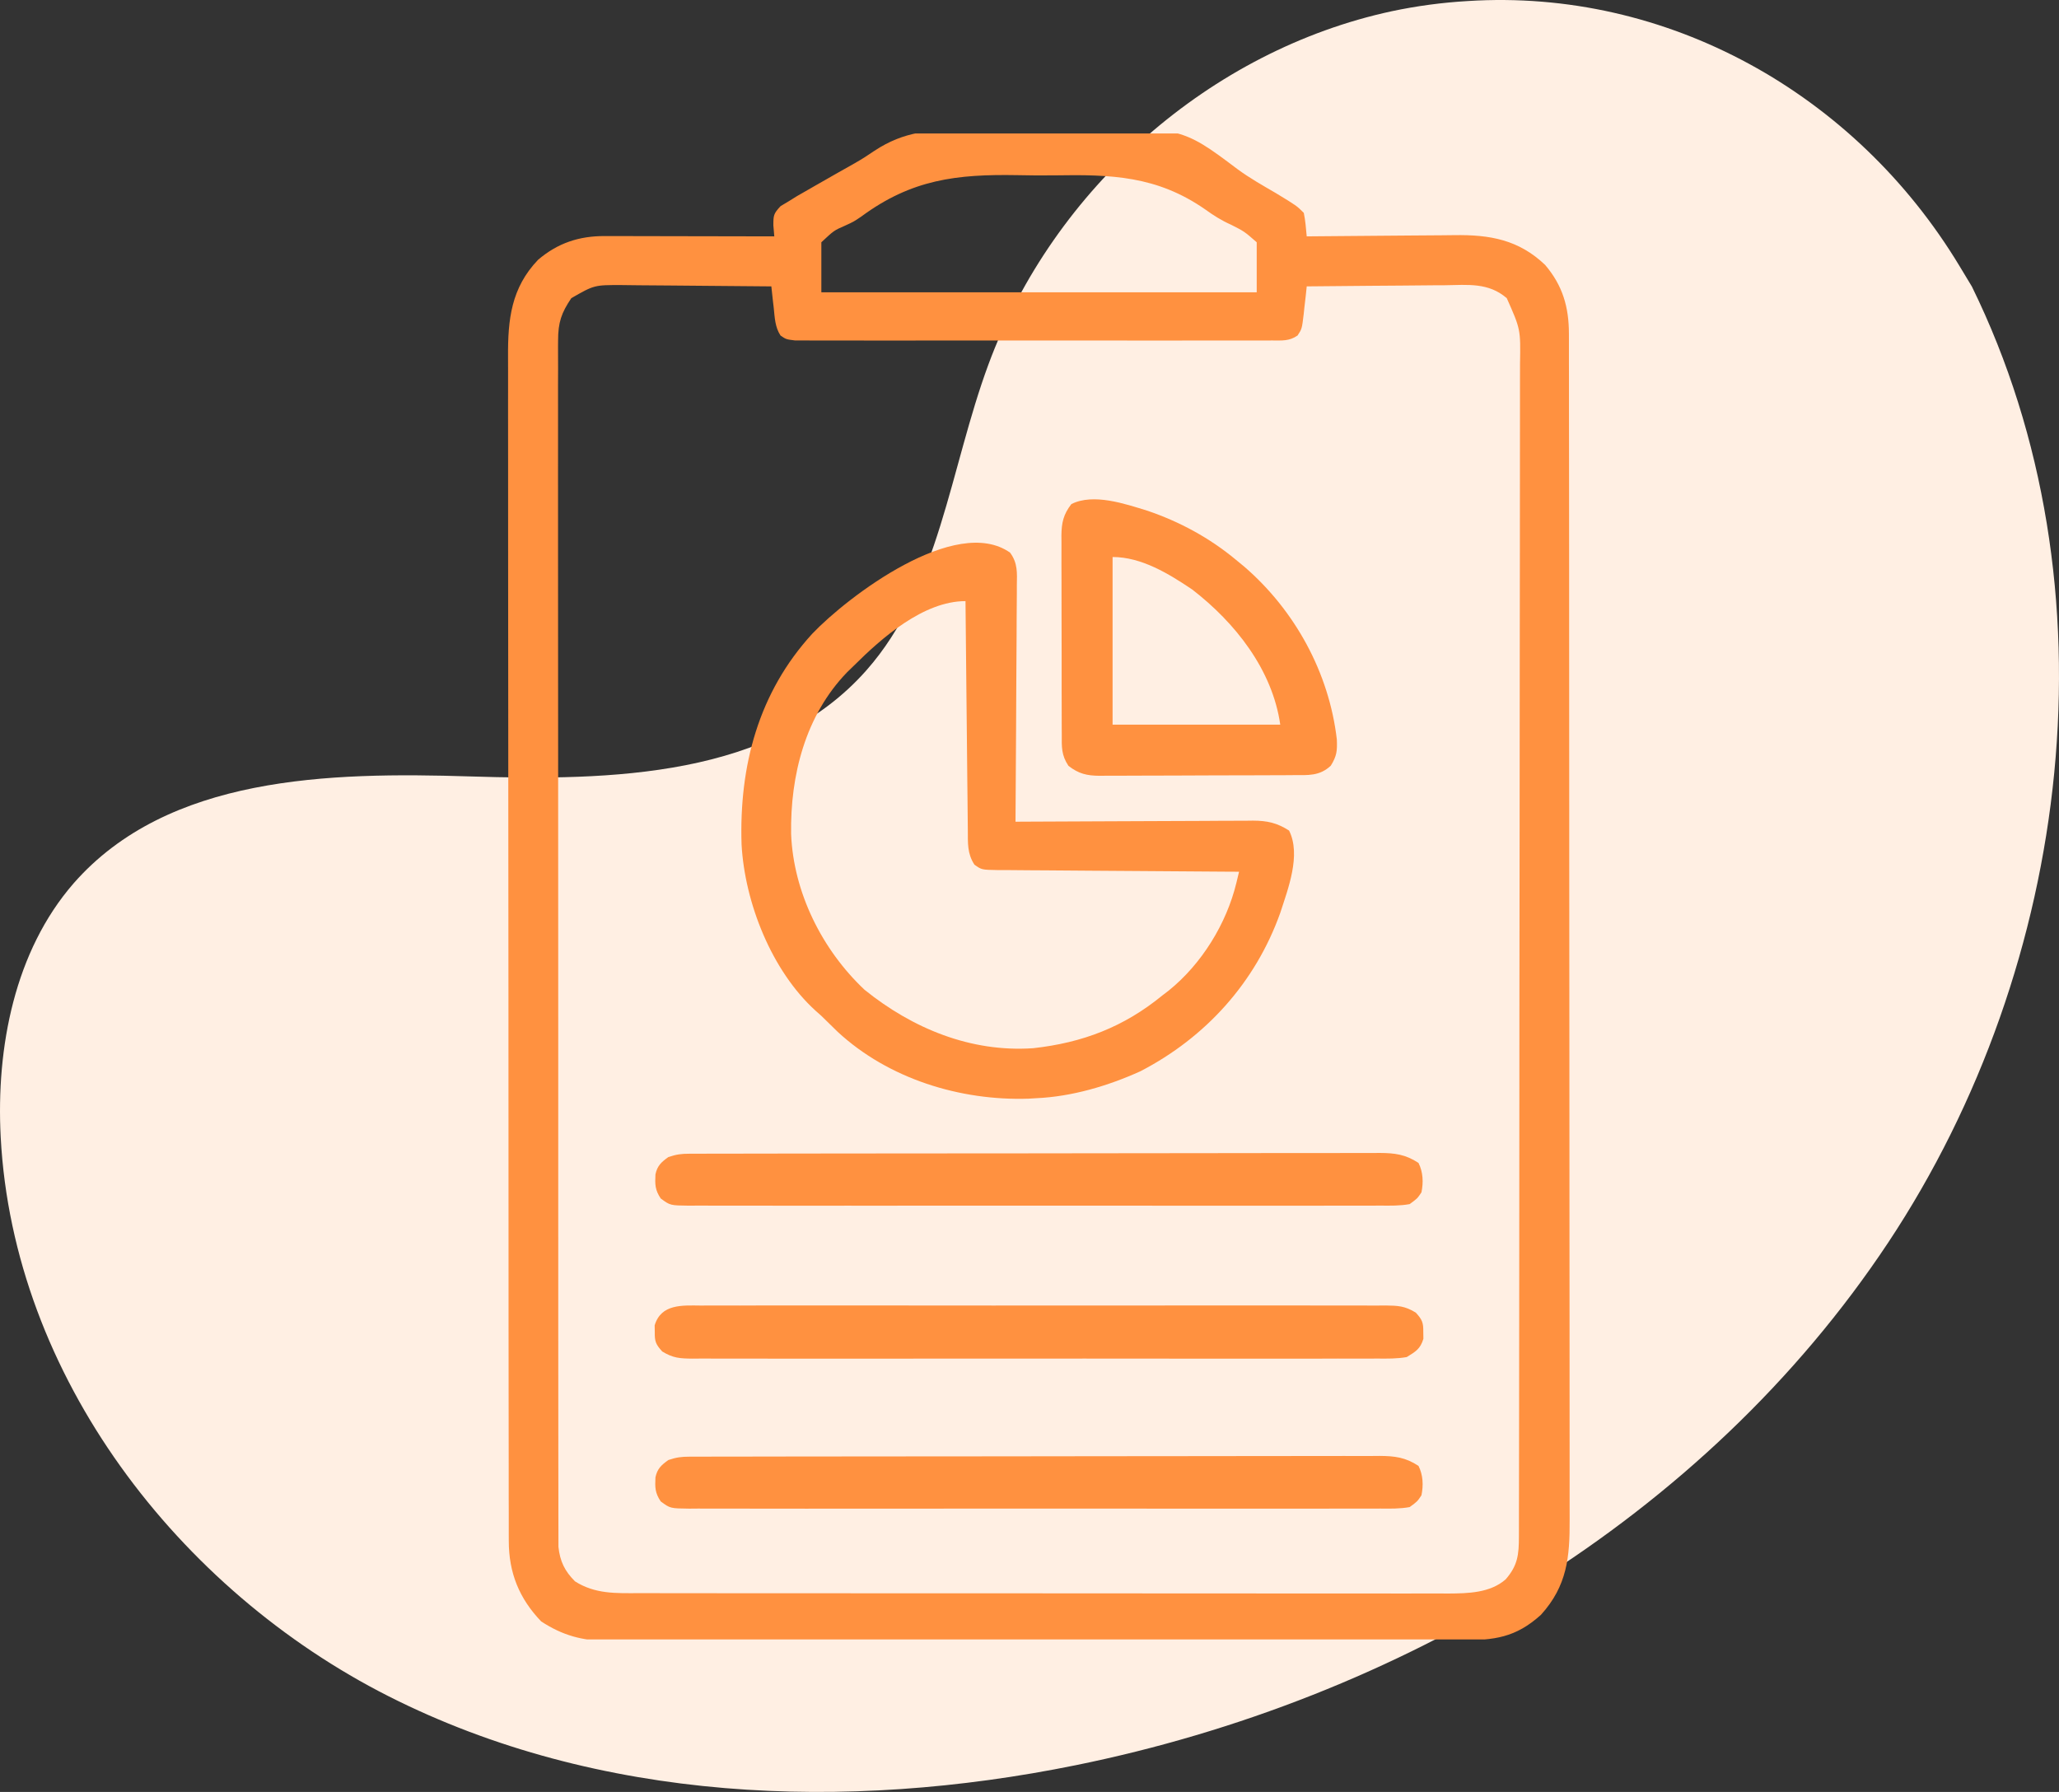 <svg width="108" height="94" viewBox="0 0 108 94" fill="none" xmlns="http://www.w3.org/2000/svg">
<rect x="0" y="0" width="108" height="94" fill="#333333" stroke="none"/>
<path d="M103.432 15.034L102.784 13.959C97.3 4.867 87.413 -0.612 76.987 0.055C75.643 0.133 74.306 0.312 72.989 0.592C63.509 2.638 55.261 9.867 51.843 19.126C49.831 24.569 49.271 30.839 45.446 35.161C40.482 40.785 32.05 40.96 24.652 40.729C17.255 40.498 8.804 40.694 3.859 46.34C0.772 49.891 -0.211 54.934 0.037 59.655C0.698 72.193 9.367 83.406 20.379 88.979C31.392 94.552 44.371 95.049 56.429 92.597C73.322 89.164 89.388 79.734 99.044 65.177C108.699 50.619 111.144 30.755 103.432 15.034Z" fill="#FFEFE3"/>
<g clip-path="url(#clip0_5407_12094)">
<path d="M50.67 6.804C50.969 6.8 51.268 6.797 51.567 6.793C52.192 6.787 52.816 6.786 53.441 6.788C54.074 6.79 54.706 6.783 55.338 6.769C61.922 6.624 61.922 6.624 64.923 8.883C65.555 9.346 66.235 9.729 66.912 10.124C68.013 10.792 68.013 10.792 68.387 11.166C68.474 11.576 68.501 11.982 68.541 12.4C68.718 12.398 68.718 12.398 68.899 12.396C70.018 12.384 71.137 12.374 72.256 12.368C72.831 12.365 73.406 12.361 73.981 12.354C74.537 12.347 75.093 12.343 75.65 12.342C75.861 12.341 76.071 12.338 76.282 12.335C78.152 12.306 79.666 12.577 81.048 13.899C81.97 14.984 82.293 16.113 82.294 17.508C82.294 17.619 82.295 17.73 82.295 17.845C82.296 18.219 82.296 18.593 82.295 18.966C82.296 19.236 82.296 19.507 82.297 19.777C82.298 20.52 82.298 21.264 82.298 22.007C82.299 22.809 82.3 23.61 82.301 24.412C82.303 26.165 82.304 27.918 82.305 29.671C82.305 30.765 82.306 31.859 82.306 32.954C82.308 35.983 82.31 39.012 82.31 42.041C82.31 42.235 82.31 42.429 82.311 42.629C82.311 42.823 82.311 43.017 82.311 43.218C82.311 43.612 82.311 44.006 82.311 44.4C82.311 44.595 82.311 44.79 82.311 44.992C82.311 48.158 82.314 51.325 82.318 54.491C82.321 57.741 82.323 60.991 82.323 64.241C82.324 66.066 82.325 67.891 82.327 69.716C82.33 71.27 82.331 72.824 82.329 74.378C82.329 75.171 82.329 75.964 82.331 76.757C82.333 77.483 82.333 78.209 82.331 78.935C82.331 79.198 82.331 79.46 82.332 79.723C82.342 81.676 82.204 83.186 80.827 84.708C79.498 85.91 78.37 86.046 76.642 86.041C76.446 86.042 76.249 86.043 76.047 86.043C75.503 86.045 74.96 86.045 74.416 86.045C73.829 86.045 73.242 86.046 72.655 86.048C71.505 86.05 70.356 86.051 69.206 86.052C68.272 86.052 67.337 86.052 66.403 86.053C63.752 86.056 61.101 86.058 58.45 86.057C58.308 86.057 58.165 86.057 58.018 86.057C57.875 86.057 57.731 86.057 57.584 86.057C55.266 86.057 52.949 86.06 50.631 86.064C48.25 86.069 45.87 86.071 43.489 86.071C42.153 86.07 40.816 86.071 39.48 86.075C38.343 86.078 37.205 86.078 36.067 86.076C35.487 86.075 34.907 86.075 34.326 86.078C33.697 86.081 33.067 86.079 32.437 86.076C32.164 86.079 32.164 86.079 31.885 86.081C30.541 86.07 29.513 85.792 28.386 85.055C27.231 83.848 26.689 82.507 26.687 80.836C26.687 80.725 26.686 80.613 26.686 80.498C26.684 80.126 26.685 79.753 26.686 79.38C26.685 79.11 26.684 78.84 26.683 78.57C26.682 77.828 26.682 77.086 26.682 76.344C26.682 75.543 26.68 74.743 26.679 73.942C26.676 72.374 26.675 70.806 26.675 69.239C26.675 67.964 26.674 66.689 26.674 65.415C26.671 61.801 26.669 58.187 26.67 54.573C26.67 54.378 26.67 54.184 26.67 53.983C26.67 53.788 26.67 53.593 26.67 53.392C26.67 50.231 26.667 47.069 26.663 43.908C26.658 40.662 26.656 37.416 26.656 34.17C26.656 32.348 26.655 30.525 26.652 28.703C26.649 27.151 26.649 25.6 26.651 24.048C26.652 23.257 26.652 22.465 26.649 21.674C26.647 20.949 26.647 20.224 26.65 19.499C26.65 19.237 26.65 18.975 26.648 18.713C26.636 16.753 26.813 15.102 28.225 13.626C29.262 12.745 30.375 12.38 31.715 12.383C32.012 12.383 32.012 12.383 32.314 12.383C32.529 12.384 32.744 12.384 32.959 12.385C33.179 12.386 33.4 12.386 33.62 12.386C34.2 12.387 34.779 12.388 35.359 12.39C35.95 12.391 36.542 12.392 37.133 12.393C38.294 12.395 39.453 12.397 40.614 12.4C40.598 12.21 40.582 12.018 40.565 11.822C40.566 11.299 40.57 11.213 40.944 10.813C41.09 10.726 41.235 10.639 41.385 10.549C41.524 10.462 41.663 10.375 41.807 10.286C41.957 10.2 42.107 10.114 42.262 10.026C42.431 9.929 42.599 9.832 42.773 9.732C42.949 9.633 43.124 9.533 43.304 9.43C43.474 9.333 43.644 9.236 43.819 9.135C44.158 8.941 44.498 8.749 44.839 8.559C45.196 8.356 45.525 8.146 45.864 7.912C47.434 6.875 48.822 6.803 50.67 6.804ZM45.187 11.352C44.78 11.629 44.78 11.629 44.3 11.848C43.746 12.09 43.746 12.09 43.082 12.709C43.082 13.575 43.082 14.44 43.082 15.332C50.618 15.332 58.154 15.332 65.918 15.332C65.918 14.466 65.918 13.601 65.918 12.709C65.266 12.139 65.266 12.139 64.569 11.787C64.074 11.567 63.66 11.306 63.222 10.989C60.678 9.22 58.287 9.149 55.298 9.199C54.65 9.209 54.004 9.201 53.356 9.188C50.176 9.132 47.819 9.412 45.187 11.352ZM29.967 15.641C29.444 16.416 29.273 16.912 29.273 17.866C29.272 17.976 29.271 18.087 29.27 18.201C29.268 18.571 29.27 18.941 29.273 19.311C29.272 19.579 29.271 19.847 29.27 20.115C29.268 20.852 29.269 21.588 29.271 22.324C29.273 23.119 29.271 23.913 29.27 24.708C29.268 26.264 29.269 27.82 29.271 29.375C29.274 31.187 29.273 32.998 29.273 34.81C29.272 38.041 29.274 41.273 29.278 44.505C29.282 47.642 29.283 50.779 29.281 53.916C29.279 57.331 29.279 60.745 29.281 64.16C29.282 64.524 29.282 64.888 29.282 65.252C29.282 65.431 29.282 65.611 29.282 65.795C29.283 67.058 29.283 68.322 29.282 69.585C29.281 71.124 29.282 72.662 29.285 74.201C29.287 74.987 29.288 75.772 29.286 76.558C29.285 77.276 29.286 77.995 29.289 78.714C29.29 78.974 29.29 79.234 29.289 79.495C29.287 79.848 29.289 80.201 29.291 80.554C29.291 80.751 29.291 80.947 29.292 81.149C29.375 81.908 29.622 82.415 30.16 82.953C31.216 83.625 32.304 83.576 33.519 83.572C33.705 83.572 33.892 83.573 34.084 83.573C34.599 83.575 35.115 83.575 35.631 83.574C36.187 83.573 36.744 83.575 37.301 83.576C38.391 83.578 39.481 83.578 40.572 83.578C41.458 83.578 42.344 83.578 43.23 83.579C43.357 83.579 43.483 83.579 43.613 83.579C43.869 83.579 44.126 83.579 44.382 83.579C46.786 83.581 49.19 83.581 51.594 83.58C53.792 83.579 55.99 83.581 58.188 83.584C60.446 83.587 62.704 83.588 64.962 83.587C66.23 83.587 67.497 83.587 68.764 83.59C69.843 83.591 70.922 83.592 72.001 83.59C72.551 83.589 73.101 83.589 73.651 83.591C74.248 83.593 74.846 83.591 75.443 83.589C75.615 83.59 75.788 83.591 75.967 83.592C76.999 83.585 78.157 83.565 78.975 82.85C79.61 82.121 79.67 81.551 79.671 80.614C79.672 80.504 79.672 80.395 79.672 80.282C79.674 79.912 79.673 79.542 79.673 79.172C79.674 78.905 79.674 78.638 79.675 78.372C79.677 77.636 79.677 76.901 79.678 76.165C79.678 75.373 79.68 74.581 79.681 73.788C79.684 71.874 79.686 69.959 79.687 68.045C79.688 67.144 79.689 66.242 79.689 65.341C79.692 62.347 79.694 59.352 79.695 56.357C79.696 55.58 79.696 54.802 79.696 54.025C79.696 53.832 79.696 53.639 79.696 53.44C79.698 50.308 79.702 47.177 79.707 44.046C79.712 40.833 79.715 37.62 79.715 34.407C79.715 32.602 79.717 30.798 79.721 28.993C79.724 27.456 79.725 25.919 79.724 24.383C79.723 23.599 79.723 22.814 79.726 22.03C79.729 21.312 79.729 20.594 79.727 19.876C79.726 19.617 79.727 19.357 79.729 19.097C79.761 17.276 79.761 17.276 79.034 15.641C78.075 14.815 77.003 14.944 75.789 14.963C75.579 14.964 75.37 14.965 75.161 14.966C74.612 14.968 74.064 14.974 73.516 14.981C72.956 14.987 72.395 14.99 71.834 14.993C70.737 15 69.639 15.01 68.541 15.023C68.524 15.185 68.507 15.347 68.49 15.514C68.466 15.726 68.441 15.939 68.416 16.152C68.4 16.311 68.4 16.311 68.383 16.474C68.289 17.252 68.289 17.252 68.061 17.6C67.617 17.906 67.244 17.859 66.71 17.86C66.601 17.86 66.493 17.861 66.381 17.862C66.017 17.864 65.653 17.862 65.288 17.861C65.028 17.861 64.767 17.862 64.506 17.863C63.797 17.865 63.088 17.864 62.379 17.863C61.638 17.862 60.897 17.863 60.156 17.864C58.911 17.864 57.666 17.863 56.422 17.861C54.981 17.859 53.541 17.859 52.101 17.862C50.866 17.864 49.631 17.864 48.395 17.863C47.657 17.862 46.919 17.862 46.181 17.864C45.486 17.865 44.792 17.864 44.098 17.862C43.843 17.861 43.588 17.861 43.333 17.862C42.986 17.863 42.638 17.862 42.291 17.86C41.999 17.859 41.999 17.859 41.701 17.859C41.231 17.801 41.231 17.801 40.94 17.6C40.652 17.162 40.637 16.662 40.585 16.152C40.572 16.043 40.559 15.935 40.546 15.824C40.516 15.557 40.487 15.29 40.459 15.023C39.251 15.009 38.042 14.998 36.834 14.992C36.272 14.988 35.711 14.984 35.15 14.977C34.608 14.97 34.066 14.966 33.523 14.965C33.217 14.963 32.911 14.958 32.605 14.954C31.171 14.95 31.171 14.95 29.967 15.641Z" fill="#FF9140"/>
<path d="M52.98 28.989C53.388 29.537 53.347 30.048 53.336 30.704C53.336 30.838 53.336 30.972 53.336 31.11C53.336 31.552 53.331 31.995 53.326 32.437C53.325 32.744 53.324 33.051 53.323 33.358C53.321 34.166 53.315 34.974 53.308 35.781C53.302 36.605 53.299 37.43 53.296 38.254C53.289 39.871 53.279 41.488 53.266 43.105C53.432 43.104 53.598 43.103 53.769 43.102C55.336 43.093 56.902 43.086 58.468 43.081C59.274 43.079 60.079 43.076 60.884 43.071C61.662 43.066 62.439 43.063 63.216 43.062C63.513 43.061 63.809 43.059 64.106 43.056C64.521 43.053 64.937 43.053 65.352 43.053C65.474 43.051 65.597 43.05 65.722 43.048C66.464 43.052 66.972 43.159 67.615 43.568C68.255 44.849 67.562 46.62 67.152 47.889C65.85 51.538 63.248 54.417 59.822 56.193C58.126 56.963 56.216 57.528 54.346 57.609C54.217 57.617 54.087 57.625 53.954 57.633C50.362 57.752 46.601 56.59 43.94 54.128C43.651 53.851 43.367 53.57 43.082 53.289C42.981 53.199 42.88 53.109 42.776 53.017C40.475 50.927 39.064 47.353 38.897 44.297C38.766 40.184 39.781 36.325 42.609 33.24C44.469 31.289 50.135 26.985 52.98 28.989ZM44.779 34.928C44.665 35.039 44.55 35.15 44.432 35.265C42.242 37.531 41.448 40.676 41.496 43.752C41.619 46.819 43.124 49.828 45.348 51.921C47.866 53.951 50.918 55.211 54.191 54.986C56.783 54.7 58.95 53.873 60.98 52.209C61.143 52.084 61.143 52.084 61.31 51.956C63.028 50.568 64.332 48.459 64.852 46.311C64.898 46.118 64.944 45.926 64.992 45.728C64.739 45.727 64.739 45.727 64.48 45.726C62.888 45.717 61.297 45.706 59.705 45.692C58.887 45.685 58.069 45.679 57.25 45.675C56.461 45.671 55.672 45.665 54.882 45.657C54.581 45.654 54.279 45.653 53.978 45.652C53.556 45.65 53.135 45.646 52.713 45.641C52.525 45.641 52.525 45.641 52.333 45.642C51.489 45.627 51.489 45.627 51.111 45.358C50.73 44.771 50.77 44.23 50.765 43.55C50.764 43.42 50.762 43.291 50.761 43.157C50.756 42.728 50.752 42.299 50.748 41.87C50.745 41.573 50.742 41.276 50.738 40.979C50.73 40.196 50.722 39.413 50.715 38.63C50.707 37.832 50.699 37.033 50.69 36.235C50.673 34.668 50.658 33.1 50.643 31.533C48.439 31.533 46.244 33.467 44.779 34.928Z" fill="#FF9140"/>
<path d="M60.184 26.791C61.889 27.37 63.454 28.222 64.838 29.373C64.981 29.49 65.123 29.608 65.27 29.729C67.924 32.023 69.716 35.289 70.121 38.795C70.144 39.38 70.122 39.651 69.805 40.164C69.215 40.72 68.61 40.66 67.845 40.661C67.727 40.662 67.61 40.663 67.488 40.664C67.099 40.666 66.709 40.667 66.32 40.668C66.049 40.669 65.778 40.67 65.507 40.671C64.94 40.672 64.372 40.673 63.804 40.674C63.077 40.675 62.349 40.678 61.622 40.683C61.063 40.685 60.504 40.686 59.944 40.687C59.676 40.687 59.408 40.688 59.14 40.69C58.764 40.693 58.389 40.693 58.014 40.692C57.904 40.693 57.793 40.694 57.679 40.696C57.004 40.69 56.579 40.59 56.043 40.174C55.665 39.607 55.69 39.179 55.693 38.523C55.692 38.403 55.691 38.282 55.69 38.157C55.688 37.758 55.688 37.358 55.688 36.959C55.688 36.681 55.687 36.403 55.686 36.126C55.685 35.543 55.685 34.961 55.686 34.379C55.687 33.633 55.684 32.887 55.681 32.141C55.679 31.567 55.678 30.994 55.679 30.42C55.679 30.145 55.678 29.87 55.676 29.595C55.675 29.21 55.676 28.825 55.677 28.44C55.676 28.327 55.675 28.214 55.674 28.097C55.681 27.417 55.778 26.982 56.198 26.441C57.359 25.861 59.01 26.43 60.184 26.791ZM58.358 29.219C58.358 32.121 58.358 35.023 58.358 38.014C61.26 38.014 64.162 38.014 67.153 38.014C66.741 35.132 64.791 32.661 62.524 30.916C61.296 30.092 59.874 29.219 58.358 29.219Z" fill="#FF9140"/>
<path d="M36.765 68.486C36.922 68.485 37.08 68.484 37.242 68.483C37.771 68.481 38.3 68.483 38.829 68.485C39.208 68.484 39.587 68.483 39.966 68.481C40.889 68.479 41.811 68.479 42.734 68.481C43.484 68.482 44.234 68.483 44.984 68.482C45.09 68.482 45.197 68.482 45.307 68.482C45.524 68.481 45.741 68.481 45.958 68.481C47.991 68.479 50.024 68.481 52.057 68.485C53.801 68.487 55.546 68.487 57.291 68.484C59.316 68.481 61.342 68.479 63.368 68.481C63.584 68.481 63.8 68.482 64.016 68.482C64.122 68.482 64.229 68.482 64.338 68.482C65.087 68.483 65.836 68.482 66.585 68.48C67.593 68.478 68.601 68.48 69.609 68.483C69.98 68.484 70.35 68.484 70.721 68.483C71.226 68.481 71.73 68.483 72.235 68.486C72.382 68.485 72.53 68.483 72.681 68.482C73.337 68.49 73.694 68.507 74.263 68.857C74.6 69.227 74.663 69.382 74.655 69.876C74.657 69.992 74.659 70.108 74.661 70.228C74.502 70.759 74.258 70.899 73.787 71.188C73.27 71.279 72.759 71.271 72.235 71.266C71.999 71.267 71.999 71.267 71.757 71.269C71.228 71.271 70.7 71.269 70.171 71.267C69.792 71.268 69.413 71.269 69.034 71.271C68.111 71.273 67.189 71.273 66.266 71.271C65.516 71.27 64.766 71.269 64.016 71.27C63.856 71.27 63.856 71.27 63.693 71.27C63.476 71.271 63.259 71.271 63.042 71.271C61.009 71.273 58.976 71.271 56.943 71.267C55.198 71.265 53.454 71.265 51.709 71.268C49.684 71.271 47.658 71.273 45.632 71.271C45.416 71.27 45.2 71.27 44.984 71.27C44.877 71.27 44.771 71.27 44.662 71.27C43.913 71.269 43.164 71.27 42.415 71.272C41.407 71.274 40.398 71.272 39.39 71.269C39.02 71.268 38.65 71.268 38.279 71.269C37.774 71.271 37.27 71.269 36.765 71.266C36.544 71.268 36.544 71.268 36.318 71.27C35.662 71.262 35.306 71.245 34.736 70.895C34.4 70.525 34.336 70.37 34.345 69.876C34.343 69.76 34.341 69.644 34.339 69.524C34.679 68.388 35.794 68.477 36.765 68.486Z" fill="#FF9140"/>
<path d="M36.169 76.413C36.301 76.413 36.434 76.412 36.57 76.411C36.789 76.412 36.789 76.412 37.012 76.412C37.244 76.411 37.244 76.411 37.481 76.41C38.002 76.409 38.523 76.409 39.044 76.409C39.416 76.408 39.789 76.407 40.161 76.406C41.175 76.404 42.189 76.403 43.203 76.403C43.836 76.402 44.468 76.401 45.101 76.401C46.854 76.399 48.606 76.397 50.358 76.397C50.471 76.397 50.583 76.397 50.698 76.397C50.867 76.397 50.867 76.397 51.039 76.397C51.267 76.397 51.495 76.397 51.723 76.396C51.836 76.396 51.949 76.396 52.065 76.396C53.896 76.396 55.727 76.393 57.559 76.389C59.439 76.386 61.319 76.384 63.199 76.384C64.254 76.383 65.31 76.383 66.365 76.38C67.358 76.377 68.351 76.377 69.344 76.378C69.708 76.379 70.073 76.378 70.438 76.376C70.935 76.374 71.432 76.375 71.929 76.377C72.074 76.376 72.219 76.374 72.368 76.373C73.16 76.379 73.721 76.447 74.404 76.896C74.646 77.379 74.666 77.916 74.559 78.439C74.343 78.763 74.343 78.763 73.941 79.057C73.427 79.151 72.917 79.14 72.395 79.135C72.236 79.136 72.078 79.137 71.914 79.138C71.38 79.14 70.846 79.138 70.312 79.136C69.93 79.137 69.547 79.138 69.165 79.14C68.234 79.142 67.303 79.142 66.372 79.14C65.615 79.139 64.858 79.138 64.101 79.139C63.994 79.139 63.886 79.139 63.775 79.139C63.556 79.14 63.338 79.14 63.119 79.14C61.068 79.142 59.017 79.14 56.965 79.136C55.205 79.134 53.444 79.134 51.684 79.137C49.64 79.14 47.596 79.142 45.552 79.14C45.334 79.139 45.117 79.139 44.899 79.139C44.791 79.139 44.684 79.139 44.574 79.139C43.818 79.138 43.062 79.139 42.306 79.141C41.289 79.143 40.272 79.141 39.254 79.138C38.88 79.137 38.506 79.137 38.132 79.138C37.623 79.14 37.114 79.138 36.605 79.135C36.456 79.136 36.307 79.138 36.153 79.139C35.155 79.127 35.155 79.127 34.658 78.762C34.356 78.313 34.354 78.026 34.38 77.499C34.474 77.046 34.69 76.851 35.059 76.588C35.483 76.446 35.732 76.414 36.169 76.413Z" fill="#FF9140"/>
<path d="M36.169 60.521C36.301 60.52 36.434 60.52 36.57 60.519C36.789 60.519 36.789 60.519 37.012 60.519C37.244 60.519 37.244 60.519 37.481 60.518C38.002 60.517 38.523 60.516 39.044 60.516C39.416 60.515 39.789 60.515 40.161 60.514C41.175 60.512 42.189 60.511 43.203 60.51C43.836 60.51 44.468 60.509 45.101 60.508C46.854 60.506 48.606 60.505 50.358 60.504C50.471 60.504 50.583 60.504 50.698 60.504C50.867 60.504 50.867 60.504 51.039 60.504C51.267 60.504 51.495 60.504 51.723 60.504C51.836 60.504 51.949 60.504 52.065 60.504C53.896 60.503 55.727 60.501 57.559 60.497C59.439 60.493 61.319 60.491 63.199 60.491C64.254 60.491 65.31 60.49 66.365 60.487C67.358 60.485 68.351 60.484 69.344 60.486C69.708 60.486 70.073 60.485 70.438 60.484C70.935 60.482 71.432 60.483 71.929 60.484C72.074 60.483 72.219 60.482 72.368 60.48C73.16 60.486 73.721 60.554 74.404 61.004C74.646 61.487 74.666 62.024 74.559 62.547C74.343 62.87 74.343 62.87 73.941 63.164C73.427 63.258 72.917 63.247 72.395 63.242C72.236 63.243 72.078 63.244 71.914 63.245C71.38 63.248 70.846 63.246 70.312 63.244C69.93 63.245 69.547 63.246 69.165 63.247C68.234 63.25 67.303 63.249 66.372 63.248C65.615 63.246 64.858 63.246 64.101 63.247C63.994 63.247 63.886 63.247 63.775 63.247C63.556 63.247 63.338 63.247 63.119 63.248C61.068 63.249 59.017 63.247 56.965 63.244C55.205 63.241 53.444 63.242 51.684 63.244C49.64 63.248 47.596 63.249 45.552 63.247C45.334 63.247 45.117 63.247 44.899 63.247C44.791 63.246 44.684 63.246 44.574 63.246C43.818 63.246 43.062 63.247 42.306 63.248C41.289 63.25 40.272 63.249 39.254 63.245C38.88 63.244 38.506 63.245 38.132 63.246C37.623 63.248 37.114 63.245 36.605 63.242C36.456 63.244 36.307 63.245 36.153 63.246C35.155 63.235 35.155 63.235 34.658 62.87C34.356 62.42 34.354 62.133 34.38 61.606C34.474 61.153 34.69 60.959 35.059 60.695C35.483 60.554 35.732 60.521 36.169 60.521Z" fill="#FF9140"/>
</g>
<defs>
<clipPath id="clip0_5407_12094">
<rect width="79" height="79" fill="white" transform="translate(15 7)"/>
</clipPath>
</defs>
</svg>
